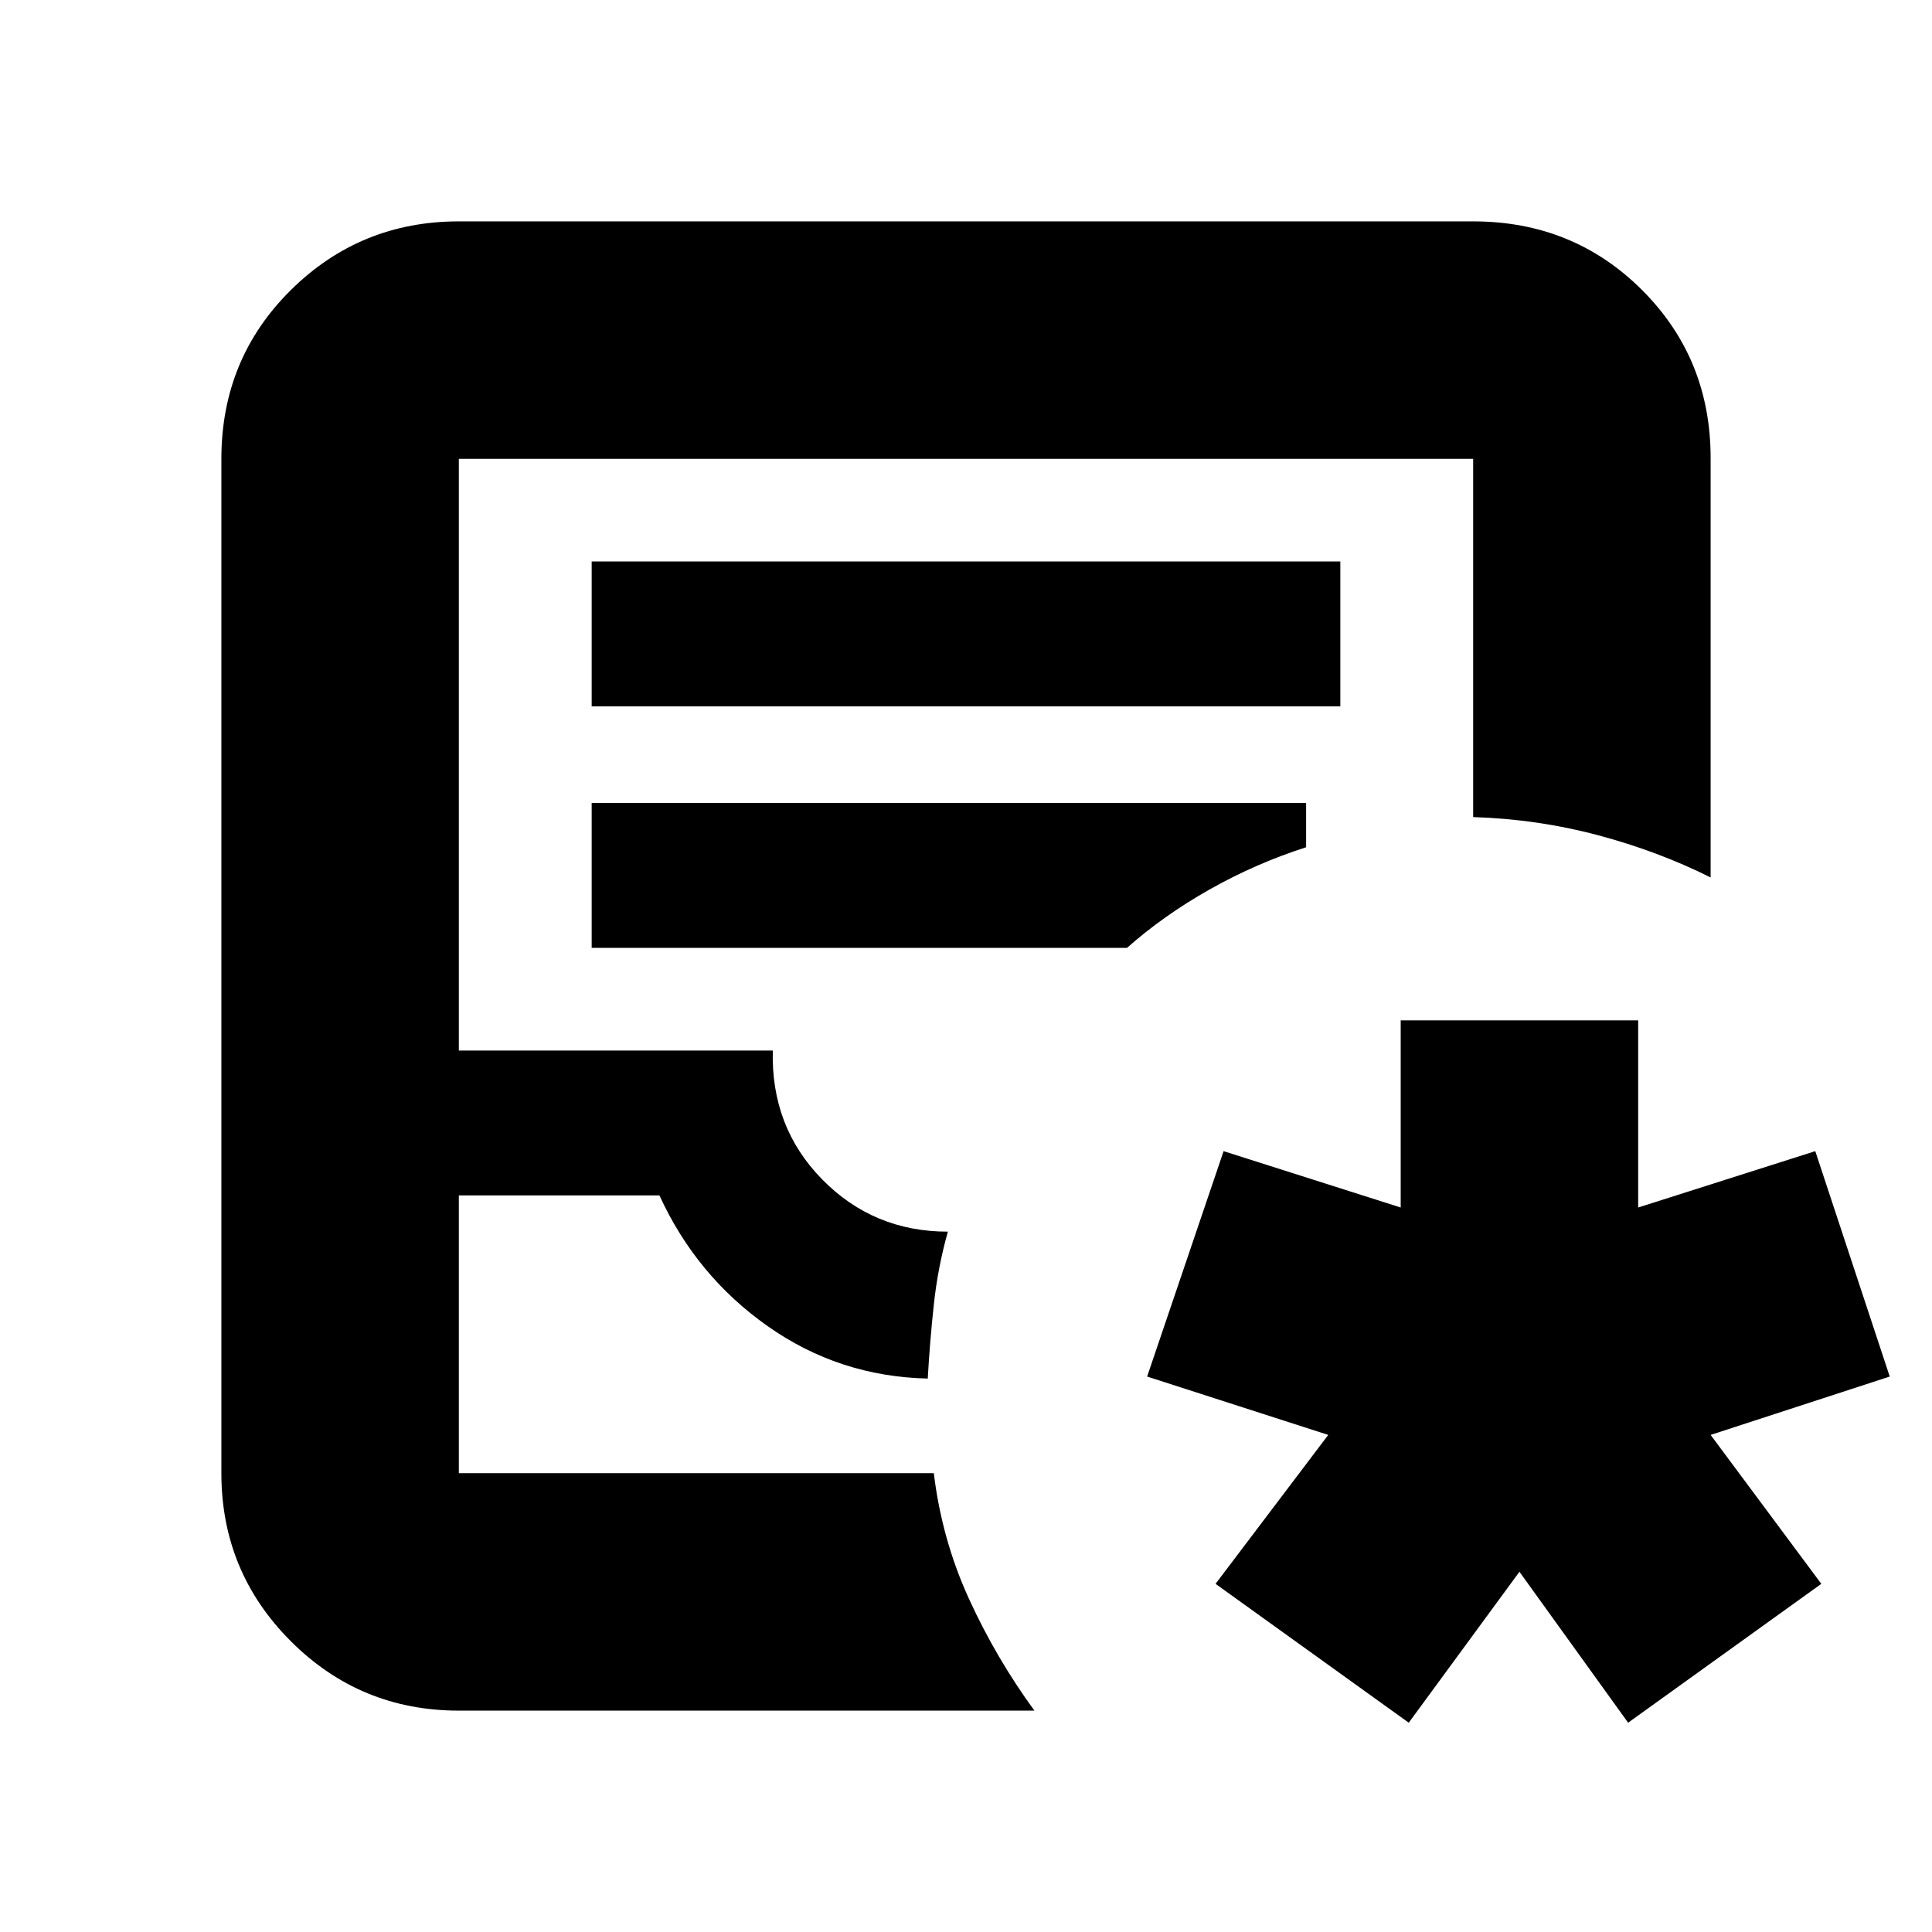 <svg xmlns="http://www.w3.org/2000/svg" height="20" viewBox="0 -960 960 960" width="20"><path d="m700-104-96-69 56-74-90-29 38-112 88 28v-93h118v93l88-28 37 112-89 29 55 74-96 69-54-75-55 75Zm-472-6q-49 0-83.5-34.5T110-228v-504q0-49.7 34.5-83.85Q179-850 228-850h504q49.7 0 83.85 34.04Q850-781.92 850-732.37V-524q-26-13-56-21t-62-9v-178H228v294h156q-1 38 24.5 64t62.5 26q-5 17.7-7 36.35-2 18.65-3 36.65-44-1-79.5-26t-53.83-65H228v138h236q4 33 17.5 62.5T514-110H228Zm0-118h236-236Zm66-381h372v-72H294v72Zm0 120h266q18-16 41-29t48-21v-22H294v72Z"/></svg>